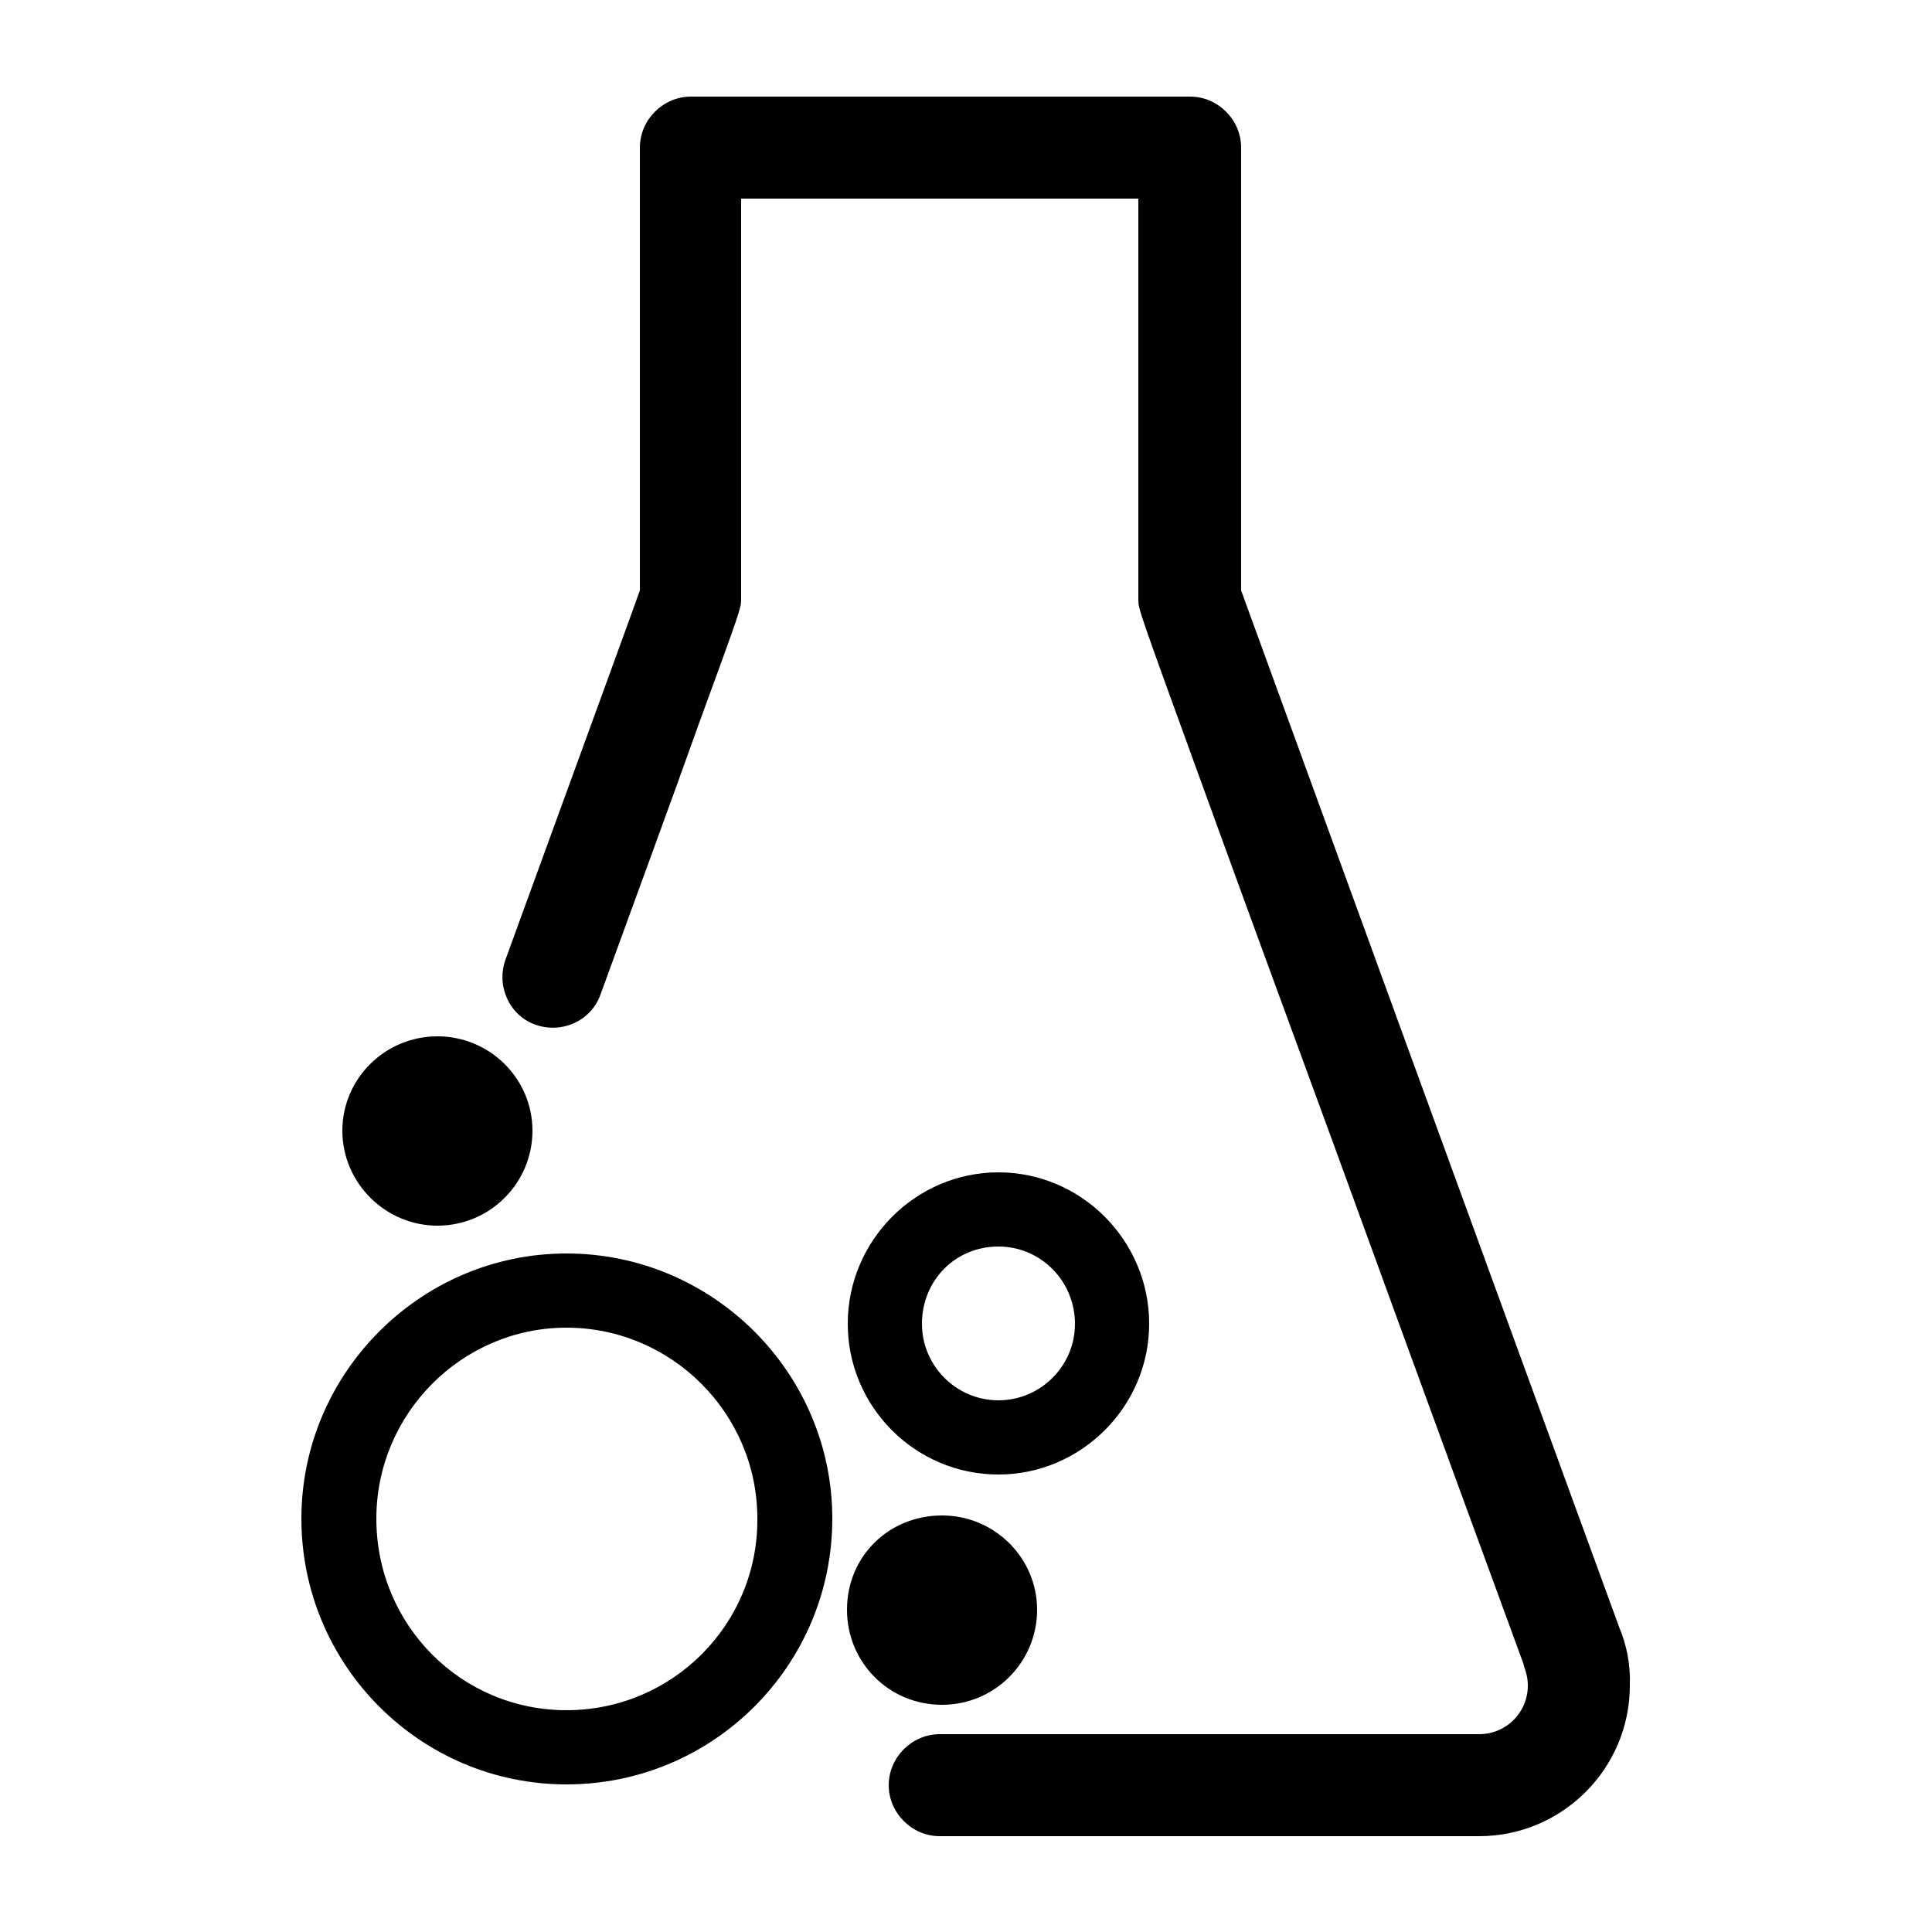<svg xmlns="http://www.w3.org/2000/svg" viewBox="0 0 250 250"><path d="M129.2 190.8c10.7 0 19.5-8.8 19.5-19.5 0-10.8-8.8-19.6-19.5-19.6 -10.7 0-19.5 8.8-19.5 19.6C109.7 182 118.4 190.8 129.2 190.8zM129.2 161.3c5.5 0 9.9 4.5 9.9 10 0 5.5-4.5 9.9-9.9 9.9 -5.5 0-9.9-4.5-9.9-9.9C119.3 165.7 123.6 161.3 129.2 161.3zM73.3 162.2c-18.9 0-34.3 15.5-34.3 34.3 0 19 15.4 34.4 34.3 34.4 19 0 34.4-15.4 34.4-34.4C107.7 177.7 92.3 162.2 73.3 162.2zM73.3 221.3c-13.6 0-24.6-11-24.6-24.8 0-13.6 11.1-24.7 24.6-24.7 13.6 0 24.7 11.1 24.7 24.7C98.1 210.2 87 221.3 73.3 221.3zM56.6 158.6c6.8 0 12.3-5.5 12.3-12.3 0-6.7-5.5-12.2-12.3-12.2 -6.8 0-12.3 5.5-12.3 12.2C44.3 153.1 49.9 158.6 56.6 158.6zM134.2 208.3c0-6.7-5.5-12.2-12.3-12.2 -6.9 0-12.3 5.3-12.3 12.2 0 6.8 5.4 12.3 12.3 12.3C128.7 220.6 134.2 215.1 134.2 208.3zM209.5 210.5c-15.9-43.5-45.3-124.2-48.9-134.1V19.1c0-3.6-3-6.6-6.6-6.6H89.4c-3.6 0-6.6 3-6.6 6.6v57.3c-1.1 3.1-5.3 14.6-17.4 47.8 -1.2 3.4 0.5 7.2 3.9 8.4 3.4 1.2 7.2-0.5 8.4-3.9 4.8-13.2 9.3-25.4 12.5-34.4 5.7-15.6 5.7-15.6 5.7-16.8V25.7h51.4v51.9c0 1.2 0 1.2 8.1 23.5 4.6 12.7 10.8 29.6 17 46.5 12.3 33.8 24.7 67.6 24.7 67.6 0 0.1 0.1 0.2 0.1 0.4 0.3 0.8 0.5 1.6 0.5 2.5 0 3.5-2.8 6.3-6.3 6.3h-69.8c-3.6 0-6.6 3-6.6 6.6 0 3.6 3 6.6 6.6 6.6h69.8c10.7 0 19.5-8.7 19.5-19.5C211 215.4 210.5 212.9 209.5 210.5z"/></svg>
